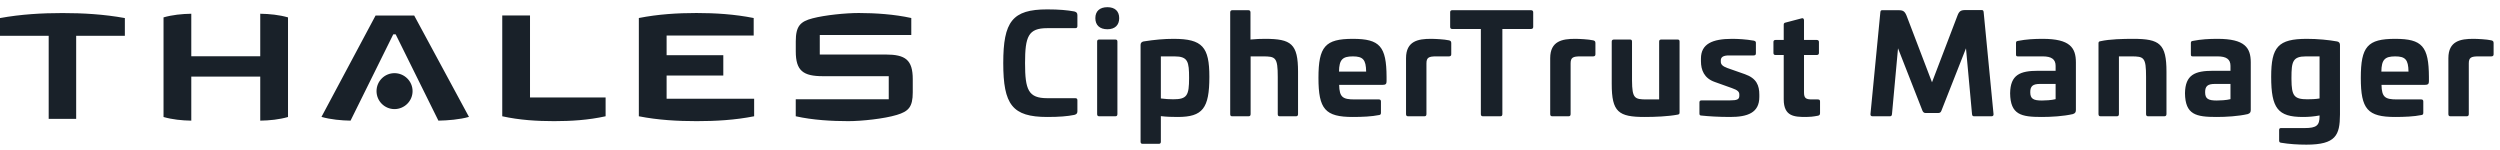 <?xml version="1.0" encoding="UTF-8"?>
<svg width="301px" height="18px" viewBox="0 0 301 18" version="1.1" xmlns="http://www.w3.org/2000/svg" xmlns:xlink="http://www.w3.org/1999/xlink">
    <title>Logo_CM</title>
    <g id="APP-FRAMEWORK---outlined" stroke="none" stroke-width="1" fill="none" fill-rule="evenodd">
        <g id="submenu-expanded" transform="translate(-79, -23)" fill="#192129" fill-rule="nonzero">
            <path d="M356.757,27.677 C358.044,27.677 359.397,27.809 360.387,27.991 C360.601,28.024 360.733,28.172 360.733,28.403 L360.733,28.403 L360.733,36.802 C360.717,39.277 360.238,40.416 356.691,40.416 C355.684,40.416 354.595,40.35 353.638,40.185 C353.49,40.168 353.407,40.102 353.407,39.921 L353.407,39.921 L353.407,38.666 C353.407,38.485 353.473,38.419 353.638,38.419 L353.638,38.419 L356.476,38.419 C357.928,38.419 358.275,38.089 358.275,37 L358.275,37 L358.275,36.901 C357.565,37.033 356.955,37.083 356.262,37.083 C353.259,37.083 352.45,36.043 352.45,32.248 C352.45,28.651 353.275,27.677 356.757,27.677 Z M220.302,27.677 C223.783,27.677 224.608,28.667 224.608,32.248 C224.608,36.043 223.8,37.083 220.797,37.083 C220.103,37.083 219.476,37.066 218.767,36.983 L218.767,36.983 L218.767,40.069 C218.767,40.234 218.685,40.317 218.519,40.317 L218.519,40.317 L216.572,40.317 C216.407,40.317 216.325,40.234 216.325,40.069 L216.325,40.069 L216.325,28.403 C216.325,28.172 216.457,28.04 216.672,27.991 C218.024,27.776 219.163,27.677 220.302,27.677 Z M182.398,24.566 C184.345,24.566 186.684,24.718 188.719,25.169 L188.719,27.214 L177.701,27.214 L177.701,29.564 L185.627,29.564 C188.009,29.564 188.896,30.206 188.896,32.533 L188.896,34.123 C188.896,35.891 188.381,36.412 186.973,36.837 C185.447,37.3 182.738,37.586 181.125,37.586 C179.216,37.586 176.838,37.461 174.808,36.997 L174.808,34.952 L186.005,34.952 L186.005,32.173 L178.081,32.173 C175.698,32.173 174.811,31.518 174.811,29.191 L174.811,27.976 C174.811,26.143 175.354,25.589 176.842,25.204 C178.341,24.816 180.796,24.566 182.398,24.566 Z M162.851,24.566 C165.114,24.566 167.423,24.709 169.744,25.169 L169.744,27.279 L159.26,27.279 L159.26,29.643 L166.086,29.643 L166.086,32.097 L159.26,32.097 L159.26,34.889 L169.799,34.889 L169.799,36.999 C167.478,37.459 165.141,37.586 162.88,37.586 C160.618,37.586 158.238,37.459 155.917,36.999 L155.917,25.169 C158.238,24.709 160.589,24.566 162.851,24.566 Z M142.813,24.86 L142.813,34.733 L151.915,34.733 L151.915,36.999 C149.832,37.461 147.732,37.586 145.714,37.586 C143.697,37.586 141.553,37.461 139.471,36.999 L139.471,24.86 L142.813,24.86 Z M128.867,24.866 L135.463,37.073 C134.351,37.393 132.88,37.507 131.784,37.526 L126.638,27.131 L126.35,27.131 L121.205,37.526 C120.108,37.507 118.817,37.393 117.705,37.073 L124.221,24.866 L128.867,24.866 Z M110.333,24.654 C111.467,24.675 112.607,24.786 113.676,25.094 L113.676,37.087 C112.609,37.394 111.467,37.506 110.333,37.526 L110.333,32.222 L102.031,32.222 L102.031,37.526 C100.896,37.506 99.756,37.394 98.689,37.087 L98.689,25.094 C99.756,24.786 100.896,24.675 102.031,24.654 L102.031,29.772 L110.333,29.772 L110.333,24.654 Z M86.524,24.572 C88.985,24.572 91.514,24.716 94.033,25.175 L94.033,27.31 L88.171,27.31 L88.171,37.313 L84.862,37.313 L84.862,27.31 L79,27.31 L79,25.175 C81.524,24.715 84.059,24.572 86.524,24.572 Z M275.263,27.76 C275.428,27.76 275.494,27.842 275.494,28.007 L275.494,28.007 L275.495,32.695 C275.512,34.862 275.805,34.971 277.276,34.971 L278.761,34.971 L278.761,28.007 C278.761,27.842 278.844,27.76 279.009,27.76 L279.009,27.76 L280.989,27.76 C281.154,27.76 281.22,27.842 281.22,28.007 L281.22,28.007 L281.22,36.522 C281.22,36.736 281.154,36.769 280.989,36.802 C279.867,37.017 278.266,37.083 277.029,37.083 C273.861,37.083 273.052,36.489 273.052,33.106 L273.052,33.106 L273.052,28.007 C273.052,27.842 273.151,27.76 273.316,27.76 L273.316,27.76 Z M287.539,27.677 C288.249,27.677 289.189,27.727 290.146,27.892 C290.344,27.941 290.41,28.007 290.41,28.156 L290.41,28.156 L290.41,29.41 C290.41,29.591 290.344,29.674 290.13,29.674 L290.13,29.674 L287.16,29.674 C286.516,29.674 286.186,29.855 286.186,30.268 L286.186,30.268 L286.186,30.433 C286.186,30.746 286.384,30.977 286.978,31.192 L286.978,31.192 L289.09,31.934 C290.493,32.429 290.823,33.287 290.823,34.409 L290.823,34.409 L290.823,34.673 C290.823,36.587 289.404,37.083 287.308,37.083 C285.873,37.083 284.685,37 283.893,36.917 C283.678,36.917 283.612,36.852 283.612,36.67 L283.612,36.67 L283.612,35.334 C283.612,35.152 283.695,35.086 283.893,35.086 L283.893,35.086 L287.275,35.086 C288.15,35.086 288.414,34.971 288.414,34.525 L288.414,34.525 L288.414,34.376 C288.414,34.063 288.232,33.848 287.506,33.601 L287.506,33.601 L285.477,32.875 C284.173,32.429 283.794,31.423 283.794,30.367 L283.794,30.367 L283.794,30.053 C283.794,28.288 285.163,27.677 287.539,27.677 Z M295.938,25.202 C296.103,25.153 296.202,25.268 296.202,25.45 L296.202,25.45 L296.202,27.809 L297.72,27.809 C297.901,27.809 298,27.892 298,28.057 L298,28.057 L298,29.377 C298,29.542 297.901,29.624 297.72,29.624 L297.72,29.624 L296.202,29.624 L296.202,34.129 C296.202,34.839 296.449,34.971 297.175,34.971 L297.175,34.971 L297.852,34.971 C298.05,34.971 298.132,35.036 298.132,35.218 L298.132,35.218 L298.132,36.62 C298.132,36.819 298.05,36.901 297.868,36.934 C297.291,37.05 296.829,37.083 296.466,37.083 C295.047,37.083 293.76,37.033 293.76,34.954 L293.76,34.954 L293.76,29.624 L292.786,29.624 C292.605,29.624 292.522,29.542 292.522,29.377 L292.522,29.377 L292.522,28.057 C292.522,27.892 292.605,27.809 292.786,27.809 L292.786,27.809 L293.76,27.809 L293.76,25.978 C293.76,25.813 293.826,25.747 293.991,25.714 L293.991,25.714 Z M367.383,27.677 C370.633,27.677 371.425,28.585 371.442,32.264 L371.442,32.264 L371.442,32.776 C371.442,33.106 371.343,33.221 370.914,33.221 L370.914,33.221 L365.733,33.221 C365.766,34.706 366.162,34.971 367.597,34.971 L367.597,34.971 L370.518,34.971 C370.683,34.971 370.765,35.053 370.765,35.218 L370.765,35.218 L370.765,36.587 C370.765,36.769 370.683,36.835 370.534,36.852 C369.66,37.033 368.472,37.083 367.383,37.083 C364.05,37.083 363.241,36.142 363.241,32.38 C363.241,28.601 364.05,27.677 367.383,27.677 Z M205.089,24.13 C206.541,24.13 207.53,24.229 208.339,24.377 C208.587,24.443 208.719,24.542 208.719,24.823 L208.719,24.823 L208.719,26.143 C208.719,26.308 208.636,26.39 208.471,26.39 L208.471,26.39 L205.089,26.39 C202.811,26.39 202.416,27.38 202.416,30.598 C202.416,33.815 202.811,34.822 205.089,34.822 L205.089,34.822 L208.471,34.822 C208.636,34.822 208.719,34.904 208.719,35.069 L208.719,35.069 L208.719,36.406 C208.719,36.67 208.587,36.769 208.339,36.835 C207.53,37 206.541,37.083 205.089,37.083 C200.881,37.083 199.792,35.597 199.792,30.598 C199.792,25.598 200.881,24.13 205.089,24.13 Z M345.999,27.677 C349.266,27.677 349.992,28.733 349.992,30.515 L349.992,30.515 L349.992,36.224 C349.992,36.489 349.926,36.637 349.629,36.736 C348.474,37 347.022,37.083 345.883,37.083 C343.408,37.083 342.105,36.819 342.072,34.228 C342.105,32 343.26,31.522 345.454,31.522 L345.454,31.522 L347.55,31.522 L347.55,30.928 C347.55,30.136 347.055,29.789 345.999,29.789 L345.999,29.789 L343.012,29.789 C342.831,29.789 342.781,29.74 342.781,29.542 L342.781,29.542 L342.781,28.189 C342.781,27.991 342.847,27.958 343.012,27.925 C344.019,27.727 344.976,27.677 345.999,27.677 Z M324.945,27.677 C328.212,27.677 328.938,28.733 328.938,30.515 L328.938,30.515 L328.938,36.224 C328.938,36.489 328.872,36.637 328.575,36.736 C327.42,37 325.968,37.083 324.829,37.083 C322.354,37.083 321.051,36.819 321.018,34.228 C321.051,32 322.206,31.522 324.4,31.522 L324.4,31.522 L326.496,31.522 L326.496,30.928 C326.496,30.136 326.001,29.789 324.945,29.789 L324.945,29.789 L321.958,29.789 C321.777,29.789 321.727,29.74 321.727,29.542 L321.727,29.542 L321.727,28.189 C321.727,27.991 321.793,27.958 321.958,27.925 C322.965,27.727 323.922,27.677 324.945,27.677 Z M241.884,27.677 C245.134,27.677 245.926,28.585 245.943,32.264 L245.943,32.264 L245.943,32.776 C245.943,33.106 245.844,33.221 245.415,33.221 L245.415,33.221 L240.234,33.221 C240.267,34.706 240.663,34.971 242.098,34.971 L242.098,34.971 L245.019,34.971 C245.184,34.971 245.266,35.053 245.266,35.218 L245.266,35.218 L245.266,36.587 C245.266,36.769 245.184,36.835 245.035,36.852 C244.161,37.033 242.973,37.083 241.884,37.083 C238.551,37.083 237.742,36.142 237.742,32.38 C237.742,28.601 238.551,27.677 241.884,27.677 Z M376.771,27.677 C377.25,27.677 378.388,27.727 378.966,27.859 C379.147,27.908 379.23,27.974 379.23,28.189 L379.23,28.189 L379.23,29.542 C379.23,29.707 379.131,29.789 378.949,29.789 L378.949,29.789 L377.398,29.789 C376.54,29.789 376.243,29.921 376.243,30.631 L376.243,30.631 L376.243,36.736 C376.243,36.917 376.161,37 375.996,37 L375.996,37 L374.032,37 C373.867,37 373.785,36.917 373.785,36.736 L373.785,36.736 L373.785,30.004 C373.785,27.925 375.27,27.677 376.771,27.677 Z M263.334,24.229 C263.499,24.229 263.598,24.311 263.598,24.476 L263.598,24.476 L263.598,26.242 C263.598,26.407 263.499,26.489 263.334,26.489 L263.334,26.489 L259.885,26.489 L259.885,36.736 C259.885,36.917 259.803,37 259.638,37 L259.638,37 L257.542,37 C257.377,37 257.295,36.917 257.295,36.736 L257.295,36.736 L257.295,26.489 L253.846,26.489 C253.681,26.489 253.599,26.407 253.599,26.242 L253.599,26.242 L253.599,24.476 C253.599,24.311 253.681,24.229 253.846,24.229 L253.846,24.229 Z M268.63,27.677 C269.109,27.677 270.247,27.727 270.825,27.859 C271.006,27.908 271.089,27.974 271.089,28.189 L271.089,28.189 L271.089,29.542 C271.089,29.707 270.99,29.789 270.808,29.789 L270.808,29.789 L269.257,29.789 C268.399,29.789 268.102,29.921 268.102,30.631 L268.102,30.631 L268.102,36.736 C268.102,36.917 268.02,37 267.855,37 L267.855,37 L265.891,37 C265.726,37 265.644,36.917 265.644,36.736 L265.644,36.736 L265.644,30.004 C265.644,27.925 267.129,27.677 268.63,27.677 Z M251.272,27.677 C251.751,27.677 252.889,27.727 253.467,27.859 C253.648,27.908 253.731,27.974 253.731,28.189 L253.731,28.189 L253.731,29.542 C253.731,29.707 253.632,29.789 253.45,29.789 L253.45,29.789 L251.899,29.789 C251.041,29.789 250.744,29.921 250.744,30.631 L250.744,30.631 L250.744,36.736 C250.744,36.917 250.662,37 250.497,37 L250.497,37 L248.533,37 C248.368,37 248.286,36.917 248.286,36.736 L248.286,36.736 L248.286,30.004 C248.286,27.925 249.771,27.677 251.272,27.677 Z M213.289,27.76 C213.454,27.76 213.536,27.842 213.536,28.007 L213.536,28.007 L213.536,36.736 C213.536,36.917 213.454,37 213.289,37 L213.289,37 L211.342,37 C211.177,37 211.095,36.917 211.095,36.736 L211.095,36.736 L211.095,28.007 C211.095,27.842 211.177,27.76 211.342,27.76 L211.342,27.76 Z M317.619,24.212 C317.784,24.212 317.817,24.328 317.833,24.476 L317.833,24.476 L319.021,36.736 C319.038,36.917 318.939,37 318.774,37 L318.774,37 L316.678,37 C316.513,37 316.447,36.917 316.431,36.736 L316.431,36.736 L315.705,28.816 L312.735,36.356 C312.669,36.522 312.553,36.604 312.388,36.604 L312.388,36.604 L310.821,36.604 C310.672,36.604 310.557,36.522 310.474,36.356 L310.474,36.356 L307.521,28.816 L306.795,36.736 C306.778,36.917 306.712,37 306.547,37 L306.547,37 L304.452,37 C304.287,37 304.188,36.917 304.204,36.736 L304.204,36.736 L305.392,24.493 C305.409,24.328 305.442,24.229 305.607,24.229 L305.607,24.229 L307.603,24.229 C308.131,24.229 308.329,24.361 308.544,24.872 L308.544,24.872 L311.613,32.908 L314.682,24.872 C314.88,24.344 315.094,24.212 315.622,24.212 L315.622,24.212 Z M229.311,24.229 C229.476,24.229 229.558,24.328 229.558,24.493 L229.558,24.493 L229.558,27.76 C230.169,27.694 230.845,27.677 231.307,27.677 C234.459,27.677 235.284,28.271 235.284,31.637 L235.284,31.637 L235.284,36.736 C235.284,36.917 235.201,37 235.036,37 L235.036,37 L233.073,37 C232.908,37 232.842,36.917 232.842,36.736 L232.842,36.736 L232.842,32.264 C232.842,29.905 232.578,29.789 231.06,29.789 L229.575,29.789 L229.575,36.736 C229.575,36.917 229.492,37 229.327,37 L229.327,37 L227.347,37 C227.182,37 227.116,36.917 227.116,36.736 L227.116,36.736 L227.116,24.493 C227.116,24.328 227.199,24.229 227.364,24.229 L227.364,24.229 Z M335.851,27.677 C339.019,27.677 339.844,28.271 339.844,31.637 L339.844,31.637 L339.844,36.736 C339.844,36.917 339.745,37 339.58,37 L339.58,37 L337.633,37 C337.468,37 337.386,36.917 337.386,36.736 L337.386,36.736 L337.386,32.264 C337.386,29.905 337.138,29.789 335.62,29.789 L334.119,29.789 L334.119,36.736 C334.119,36.917 334.036,37 333.871,37 L333.871,37 L331.908,37 C331.743,37 331.66,36.917 331.66,36.736 L331.66,36.736 L331.66,28.205 C331.66,28.007 331.743,27.991 331.908,27.958 C333.013,27.71 334.614,27.677 335.851,27.677 Z M126.497,31.808 C127.688,31.808 128.674,32.775 128.674,33.971 C128.674,35.165 127.691,36.135 126.497,36.135 C125.3,36.135 124.334,35.164 124.334,33.971 C124.334,32.777 125.303,31.808 126.497,31.808 Z M326.496,33.106 L324.598,33.106 C323.74,33.106 323.443,33.386 323.443,34.096 C323.443,34.888 323.806,35.102 324.846,35.102 C325.176,35.102 326.017,35.069 326.496,34.938 L326.496,34.938 L326.496,33.106 Z M347.55,33.106 L345.652,33.106 C344.794,33.106 344.497,33.386 344.497,34.096 C344.497,34.888 344.86,35.102 345.9,35.102 C346.23,35.102 347.071,35.069 347.55,34.938 L347.55,34.938 L347.55,33.106 Z M220.417,29.789 L218.767,29.789 L218.767,34.855 C219.245,34.921 219.823,34.954 220.252,34.954 C221.918,34.954 222.166,34.508 222.166,32.38 C222.166,30.433 222.034,29.789 220.417,29.789 L220.417,29.789 Z M358.275,29.789 L356.641,29.789 C355.041,29.789 354.892,30.416 354.892,32.363 L354.893,32.571 C354.91,34.522 355.195,34.954 356.806,34.954 C357.219,34.954 357.813,34.938 358.275,34.855 L358.275,34.855 L358.275,29.789 Z M241.884,29.789 C240.646,29.789 240.234,30.169 240.217,31.621 L240.217,31.621 L243.484,31.621 C243.468,30.169 243.088,29.789 241.884,29.789 Z M367.383,29.789 C366.145,29.789 365.733,30.169 365.716,31.621 L365.716,31.621 L368.983,31.621 C368.967,30.169 368.587,29.789 367.383,29.789 Z M212.332,23.866 C213.239,23.866 213.751,24.344 213.751,25.186 C213.751,26.027 213.239,26.522 212.332,26.522 C211.408,26.522 210.88,26.027 210.88,25.186 C210.88,24.344 211.408,23.866 212.332,23.866 Z" id="Logo_CM"></path>
        </g>
    </g>
</svg>